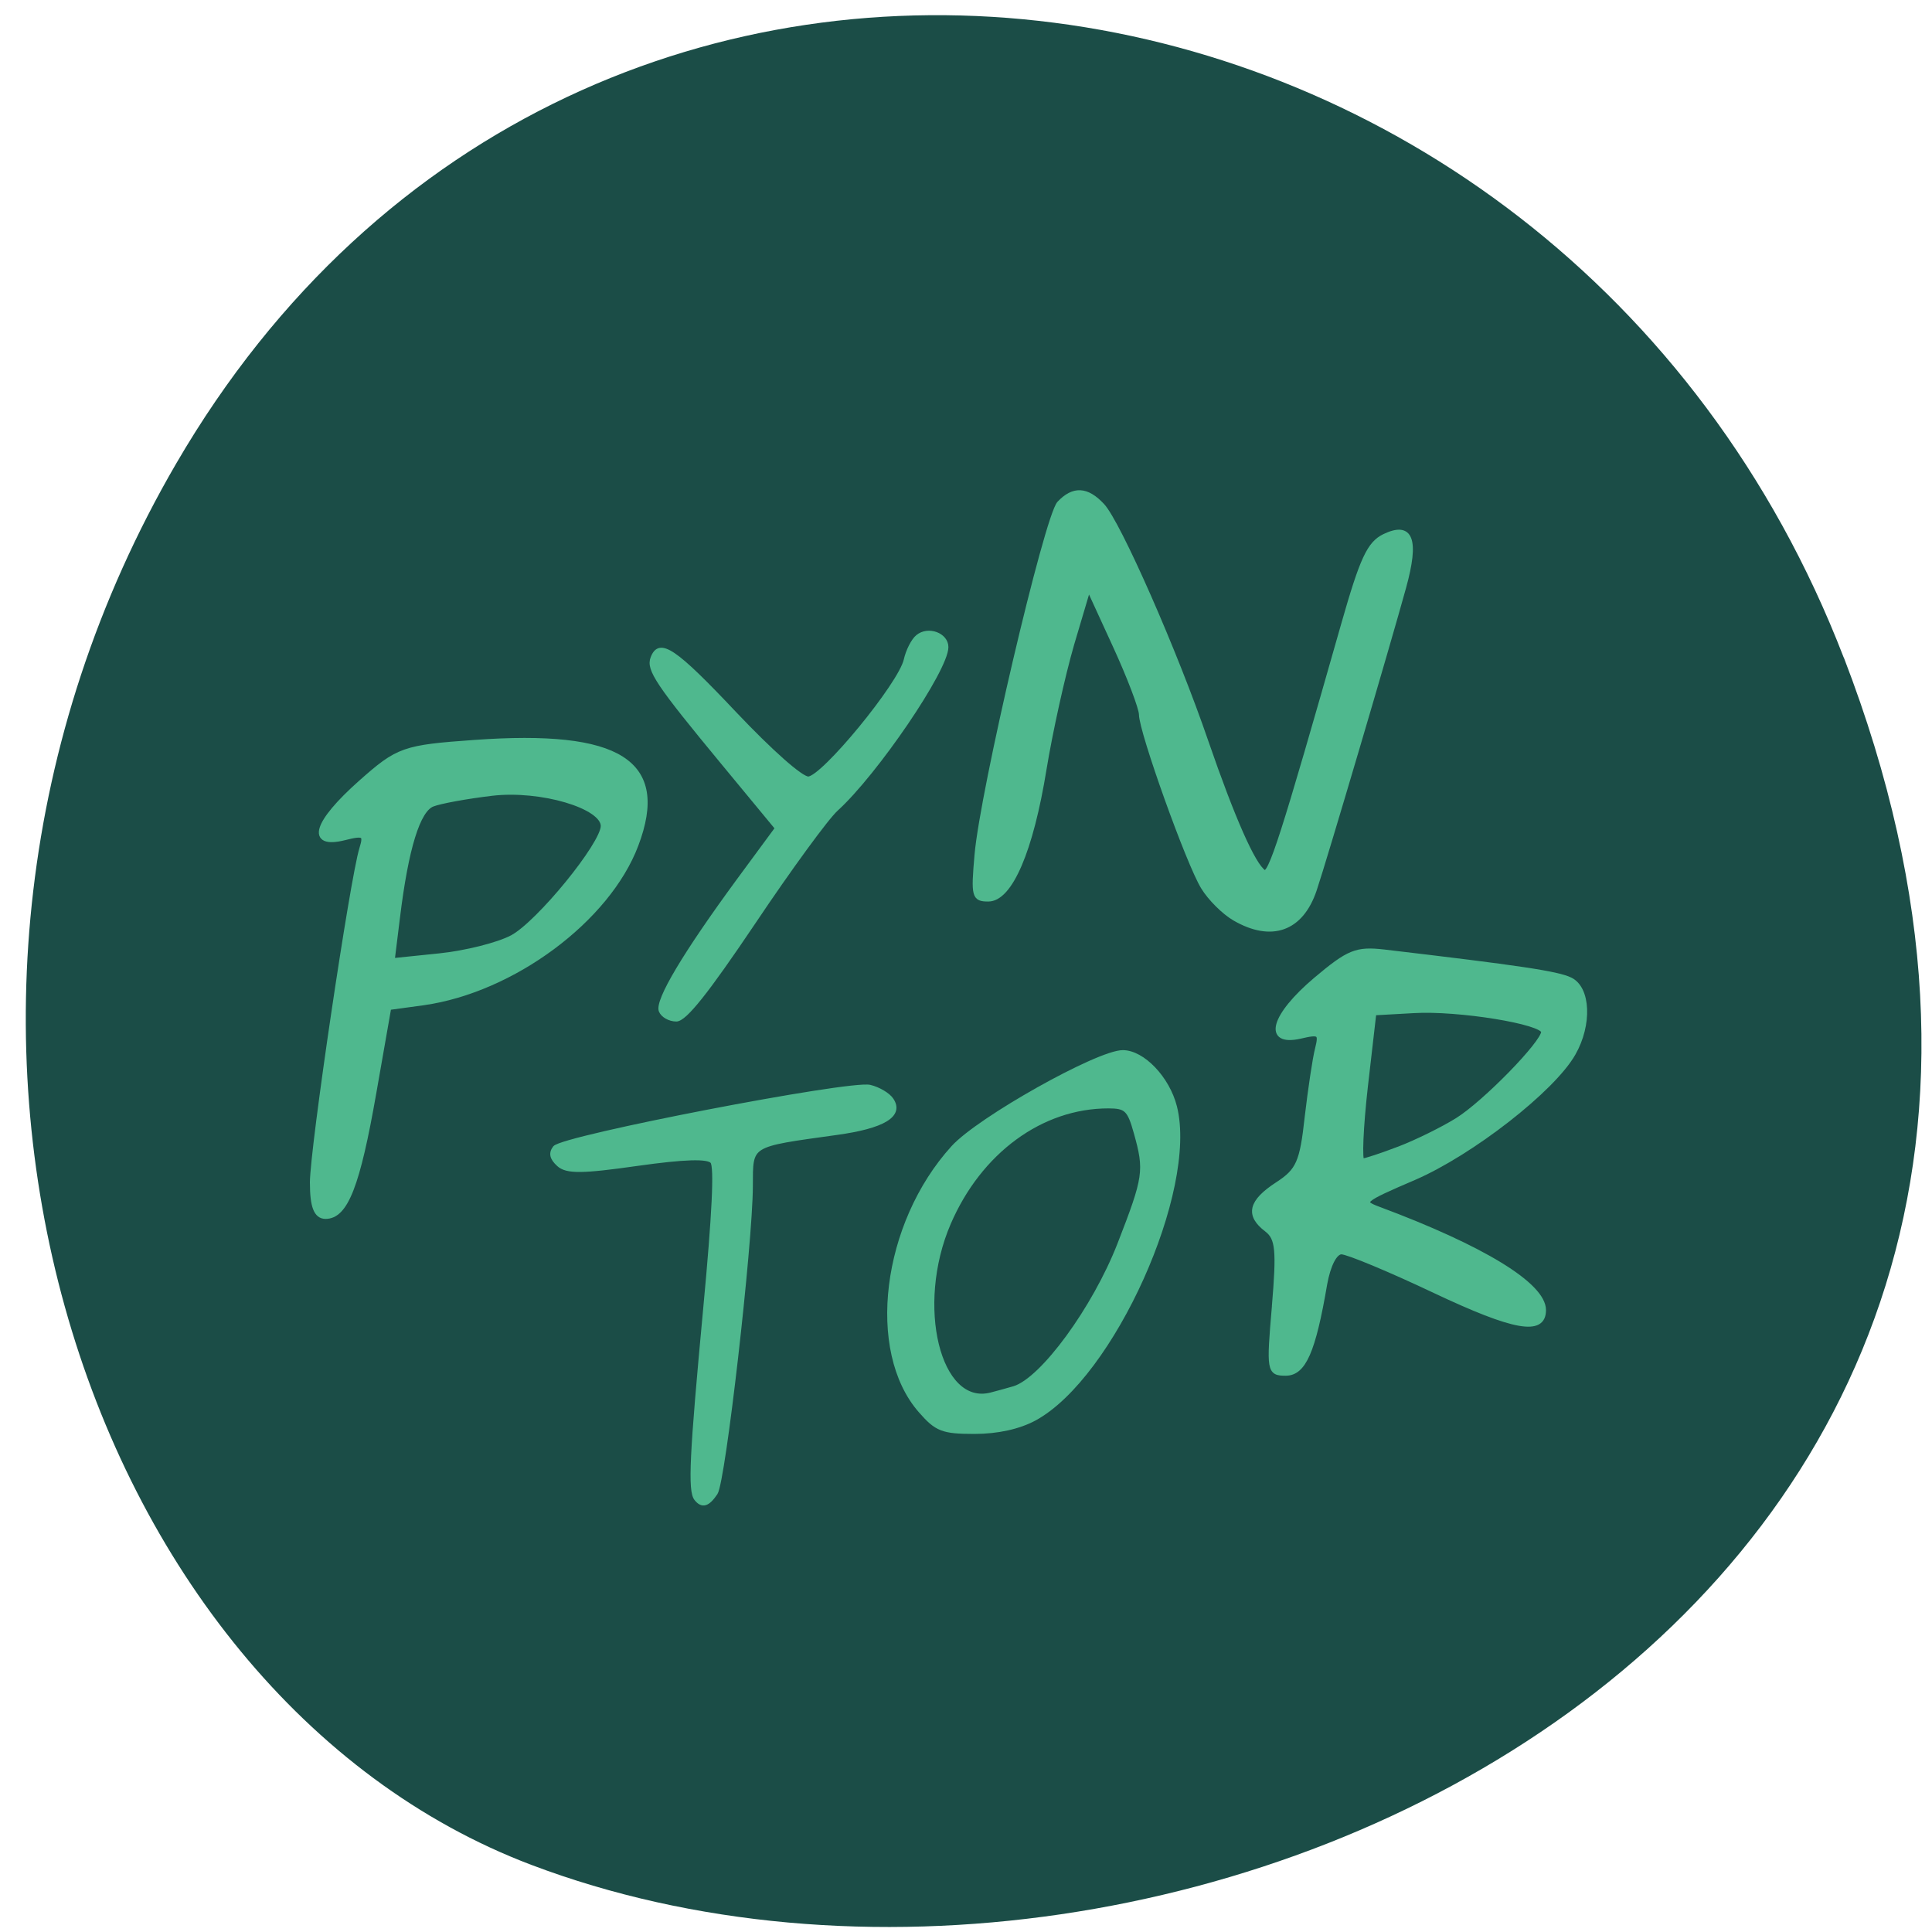 <svg xmlns="http://www.w3.org/2000/svg" viewBox="0 0 48 48"><path d="m 45.809 16.336 c 9.191 23.84 -16.57 36.07 -32.609 29.996 c -11.195 -4.242 -16.773 -21.15 -8.824 -34.813 c 10.03 -17.242 34.34 -13.574 41.43 4.816" fill="#1b4d47"/><g fill="#4fb88e" stroke="#4fb88e" transform="scale(0.188)"><path d="m 41.31 156.33 c 0 -4.521 5.292 -40.19 6.542 -44.19 c 0.604 -1.917 0.271 -2.125 -2.333 -1.458 c -4.75 1.188 -3.813 -1.917 2.167 -7.229 c 4.958 -4.396 5.667 -4.646 15.04 -5.313 c 19.17 -1.375 25.417 2.604 21.292 13.5 c -3.729 9.875 -16.292 19.19 -28.08 20.854 l -4.583 0.625 l -1.979 11.292 c -2.146 12.271 -3.729 16.313 -6.354 16.313 c -1.208 0 -1.708 -1.313 -1.708 -4.396 m 26.375 -32.396 c 3.479 -1.833 12.06 -12.333 12.06 -14.771 c 0 -2.667 -8.292 -5.104 -14.729 -4.354 c -3.333 0.396 -6.875 1.042 -7.875 1.438 c -1.958 0.75 -3.521 5.792 -4.646 15.02 l -0.708 5.729 l 6.271 -0.646 c 3.458 -0.354 7.792 -1.438 9.625 -2.417" stroke-width="0.715"/><path d="m 87.31 133.58 c -0.521 -1.354 3.167 -7.542 10.229 -17.17 l 5.125 -6.958 l -7.04 -8.521 c -8.75 -10.583 -10 -12.458 -9.396 -14 c 0.938 -2.417 2.896 -1.104 10.875 7.354 c 4.813 5.083 8.771 8.583 9.708 8.583 c 1.917 0 12.167 -12.458 12.875 -15.667 c 0.271 -1.208 0.979 -2.604 1.583 -3.083 c 1.396 -1.146 3.813 -0.25 3.813 1.396 c 0 2.979 -9.333 16.688 -14.563 21.438 c -1.25 1.125 -6.146 7.833 -10.896 14.917 c -6.208 9.229 -9.104 12.875 -10.25 12.875 c -0.875 0 -1.813 -0.521 -2.063 -1.167" stroke-width="0.504"/><path d="m 163.15 121.38 c -1.375 -0.792 -3.25 -2.646 -4.146 -4.125 c -1.938 -3.125 -8.167 -20.542 -8.188 -22.833 c 0 -0.833 -1.563 -4.958 -3.479 -9.125 l -3.479 -7.583 l -2.208 7.438 c -1.188 4.104 -2.833 11.521 -3.646 16.479 c -1.75 10.813 -4.5 17.208 -7.396 17.208 c -1.896 0 -2 -0.396 -1.521 -5.854 c 0.729 -8.458 9.229 -44.708 10.896 -46.48 c 1.875 -1.979 3.646 -1.896 5.688 0.292 c 2.146 2.271 9.688 19.417 13.729 31.23 c 3.5 10.146 6.208 16.292 7.625 17.229 c 0.854 0.563 2.458 -4.438 10.521 -32.771 c 2.458 -8.625 3.396 -10.646 5.396 -11.625 c 3.521 -1.688 4.333 0.417 2.583 6.75 c -2.083 7.583 -10.5 36.1 -11.813 39.979 c -1.75 5.208 -5.667 6.625 -10.563 3.792" stroke-width="0.602"/><path d="m 92 198.08 c -0.854 -1.063 -0.625 -5.688 1.188 -25.08 c 1.188 -12.646 1.479 -18.813 0.938 -19.479 c -0.542 -0.688 -3.688 -0.583 -9.896 0.292 c -7.292 1.042 -9.354 1.063 -10.417 0.083 c -0.917 -0.833 -1.063 -1.5 -0.5 -2.229 c 1.083 -1.354 38.979 -8.667 41.646 -8.04 c 1.146 0.271 2.438 1.042 2.875 1.708 c 1.375 2.042 -1.083 3.542 -7.313 4.396 c -11.667 1.625 -11.271 1.375 -11.292 7.04 c -0.042 7.833 -3.604 38.979 -4.646 40.542 c -1.042 1.542 -1.771 1.771 -2.583 0.771" stroke-width="0.528"/><path d="m 121.63 186.46 c -6.938 -7.917 -4.854 -24.729 4.313 -34.813 c 3.417 -3.771 19.15 -12.604 22.438 -12.604 c 2.646 0 5.938 3.438 6.896 7.229 c 2.771 11.02 -8.292 35.625 -18.542 41.21 c -2.083 1.125 -4.917 1.75 -7.958 1.75 c -4.208 0 -5 -0.313 -7.146 -2.771 m 12.396 -3.02 c 3.729 -1.146 10.583 -10.521 13.896 -19 c 3.458 -8.896 3.583 -9.729 2.167 -14.771 c -0.854 -3.063 -1.271 -3.458 -3.625 -3.458 c -8.854 0 -17 5.979 -21.08 15.458 c -4.667 10.854 -1.375 24.354 5.542 22.625 c 0.688 -0.167 2.083 -0.563 3.104 -0.854" stroke-width="0.53"/><path d="m 168.4 172.65 c 0.625 -7.417 0.479 -9.02 -0.979 -10.146 c -2.563 -1.938 -2.146 -3.688 1.417 -6 c 2.75 -1.792 3.25 -2.896 3.896 -8.833 c 0.438 -3.729 1.042 -7.813 1.375 -9.08 c 0.521 -2.083 0.292 -2.25 -2.271 -1.646 c -4.667 1.063 -3.625 -2.688 2.042 -7.479 c 4.354 -3.667 5.375 -4.083 9.02 -3.667 c 17.854 2.104 22.938 2.854 24.625 3.687 c 2.354 1.146 2.563 5.896 0.396 9.708 c -2.688 4.771 -13.5 13.188 -21.08 16.458 c -6.896 2.958 -7.167 3.188 -4.667 4.125 c 13.75 5.125 21.813 10.04 21.813 13.354 c 0 3.104 -3.854 2.417 -14.354 -2.542 c -5.979 -2.833 -11.542 -5.146 -12.354 -5.146 c -0.875 0 -1.75 1.708 -2.208 4.25 c -1.521 8.917 -2.792 11.792 -5.167 11.792 c -2.188 0 -2.229 -0.354 -1.5 -8.833 m 16.5 -20.833 c 2.292 -0.875 5.75 -2.583 7.667 -3.771 c 3.625 -2.25 11.417 -10.229 11.417 -11.688 c 0 -1.313 -11.292 -3.146 -17.17 -2.792 l -5.25 0.292 l -1.125 9.771 c -0.604 5.375 -0.792 9.792 -0.417 9.792 c 0.396 0 2.583 -0.729 4.875 -1.604" stroke-width="0.64"/></g></svg>